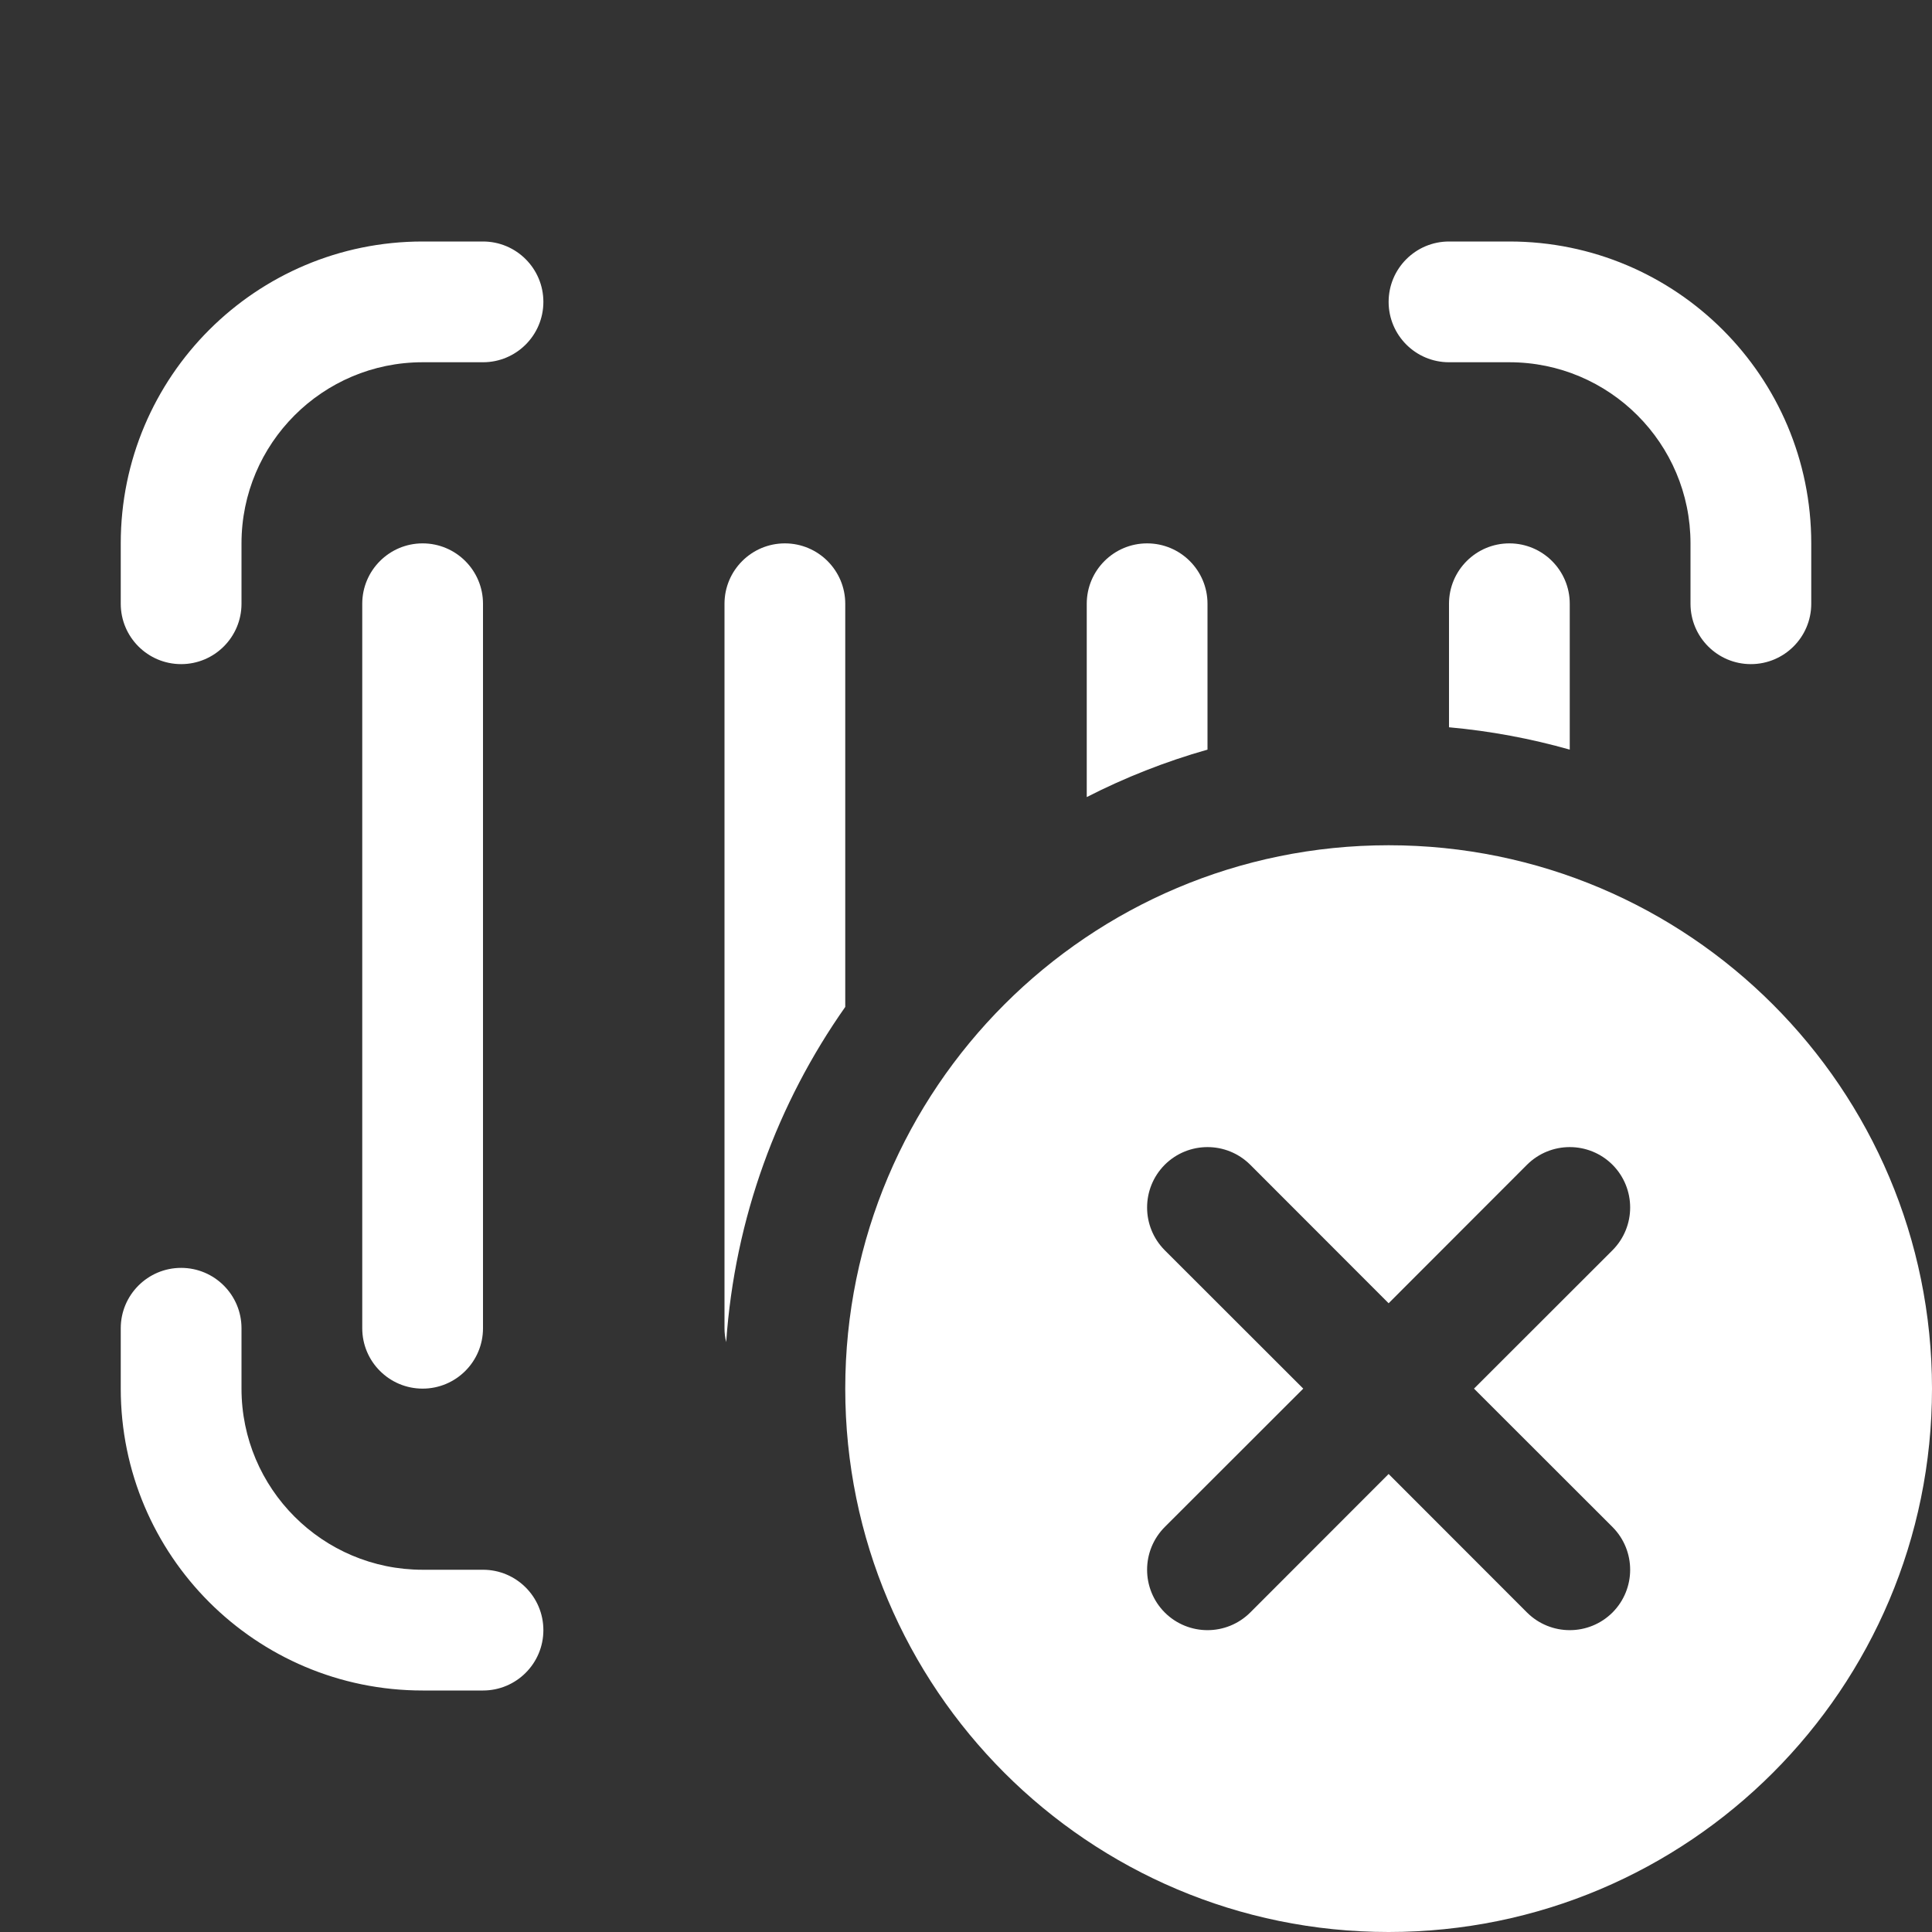 <svg width="16" height="16" viewBox="0 0 16 16" fill="none" xmlns="http://www.w3.org/2000/svg">
<rect x="0" y="0" width="16" height="16" fill="#333333" stroke="none"/>
<path d="M11.5 7C13.985 7 16 9.015 16 11.5C16 13.985 13.985 16 11.5 16C9.015 16 7 13.985 7 11.5C7 9.015 9.015 7 11.5 7ZM1.5 10.5C1.776 10.5 2 10.724 2 11V11.5C2 12.328 2.672 13 3.5 13H4C4.276 13 4.5 13.224 4.5 13.5C4.5 13.776 4.276 14 4 14H3.5C2.119 14 1 12.881 1 11.5V11C1 10.724 1.224 10.5 1.5 10.5ZM13.354 9.646C13.158 9.451 12.842 9.451 12.646 9.646L11.5 10.793L10.354 9.646C10.158 9.451 9.842 9.451 9.646 9.646C9.451 9.842 9.451 10.158 9.646 10.354L10.793 11.5L9.646 12.646C9.451 12.842 9.451 13.158 9.646 13.354C9.842 13.549 10.158 13.549 10.354 13.354L11.5 12.207L12.646 13.354C12.842 13.549 13.158 13.549 13.354 13.354C13.549 13.158 13.549 12.842 13.354 12.646L12.207 11.5L13.354 10.354C13.549 10.158 13.549 9.842 13.354 9.646ZM3.5 4.5C3.776 4.5 4 4.724 4 5V11C4 11.276 3.776 11.5 3.5 11.5C3.224 11.5 3 11.276 3 11V5C3 4.724 3.224 4.5 3.5 4.5ZM6.5 4.5C6.776 4.5 7 4.724 7 5V8.339C6.44 9.135 6.085 10.086 6.014 11.115C6.005 11.078 6 11.04 6 11V5C6 4.724 6.224 4.5 6.5 4.5ZM9.5 4.5C9.776 4.5 10 4.724 10 5V6.208C9.651 6.307 9.317 6.439 9 6.601V5C9 4.724 9.224 4.5 9.5 4.5ZM12.5 4.5C12.776 4.5 13 4.724 13 5V6.208C12.678 6.117 12.344 6.054 12 6.023V5C12 4.724 12.224 4.5 12.5 4.5ZM4 2C4.276 2 4.5 2.224 4.5 2.5C4.5 2.776 4.276 3 4 3H3.5C2.672 3 2 3.672 2 4.5V5C2 5.276 1.776 5.5 1.5 5.5C1.224 5.5 1 5.276 1 5V4.5C1 3.119 2.119 2 3.5 2H4ZM12.5 2C13.881 2 15 3.119 15 4.5V5C15 5.276 14.776 5.5 14.5 5.5C14.224 5.5 14 5.276 14 5V4.5C14 3.672 13.328 3 12.5 3H12C11.724 3 11.5 2.776 11.5 2.5C11.5 2.224 11.724 2 12 2H12.5Z" fill="#ffffff"/>
</svg>
